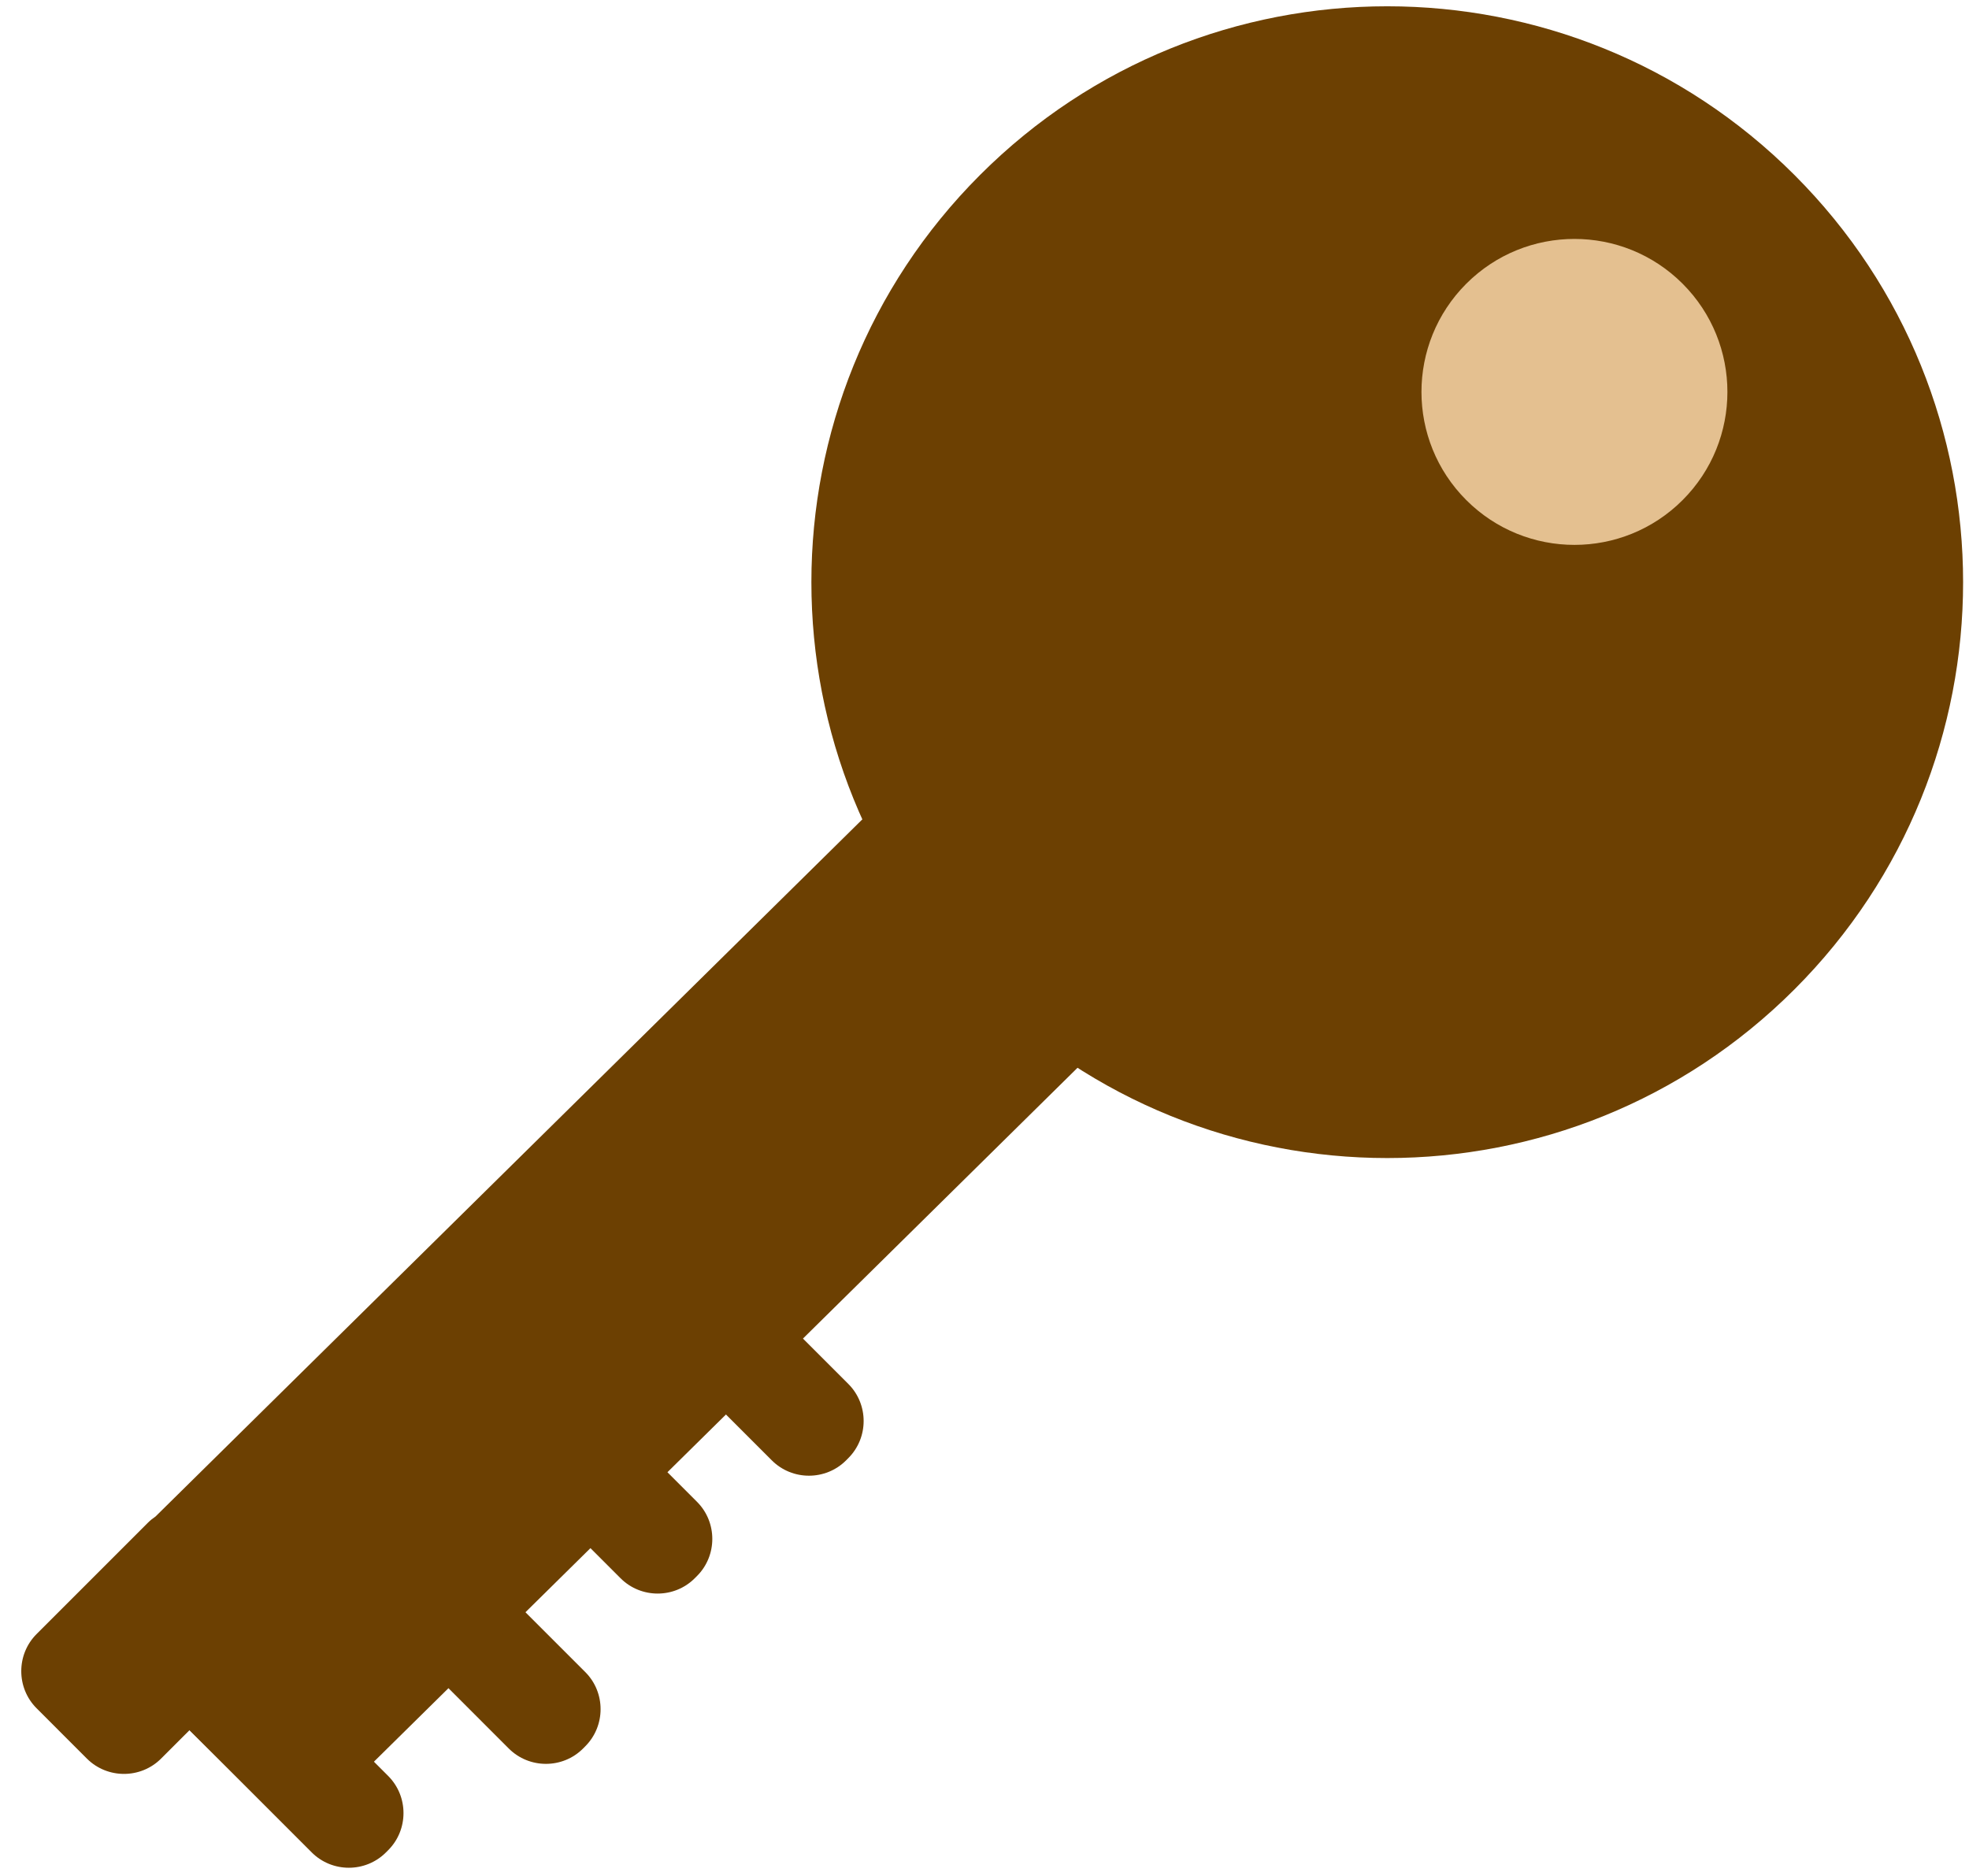 <svg width="85" height="81" viewBox="0 0 85 81" fill="none" xmlns="http://www.w3.org/2000/svg">
<path d="M77.465 42.712C67.758 52.421 52.018 52.421 42.307 42.712C32.601 33.006 32.6 17.265 42.307 7.554C52.017 -2.156 67.758 -2.156 77.465 7.554C87.172 17.264 87.172 33.005 77.465 42.712Z" fill="#6C4002"/>
<path d="M72.638 21.588C70.059 24.168 65.877 24.168 63.297 21.588C60.719 19.009 60.719 14.83 63.297 12.249C65.877 9.67 70.059 9.67 72.638 12.249C75.215 14.83 75.215 19.009 72.638 21.588Z" fill="#E4C090"/>
<path d="M16.661 79.97C15.78 80.852 14.338 80.852 13.457 79.97L6.243 72.754C5.362 71.873 5.362 70.431 6.243 69.551L6.339 69.455C7.221 68.574 8.662 68.574 9.543 69.455L16.757 76.669C17.639 77.55 17.639 78.992 16.758 79.873L16.661 79.97Z" fill="#6C4002"/>
<path d="M25.169 75.486C24.288 76.367 22.847 76.367 21.965 75.486L14.751 68.27C13.87 67.388 13.87 65.947 14.751 65.065L14.847 64.969C15.728 64.09 17.17 64.09 18.051 64.969L25.266 72.184C26.147 73.064 26.147 74.507 25.266 75.388L25.169 75.486Z" fill="#6C4002"/>
<path d="M29.993 68.133C29.113 69.015 27.671 69.016 26.789 68.134L19.575 60.919C18.694 60.037 18.694 58.596 19.575 57.715L19.671 57.618C20.552 56.738 21.994 56.738 22.875 57.618L30.088 64.833C30.97 65.714 30.97 67.156 30.089 68.037L29.993 68.133Z" fill="#6C4002"/>
<path d="M36.524 63.046C35.643 63.927 34.201 63.927 33.32 63.046L26.106 55.831C25.225 54.95 25.225 53.508 26.106 52.627L26.202 52.531C27.083 51.65 28.524 51.65 29.406 52.531L36.621 59.745C37.503 60.625 37.503 62.067 36.621 62.948L36.524 63.046Z" fill="#6C4002"/>
<path d="M53.774 38.938L43.692 28.995L6.714 65.468C6.6 65.546 6.49 65.632 6.39 65.732L1.579 70.543C0.698 71.424 0.698 72.866 1.579 73.747L3.75 75.919C4.632 76.801 6.073 76.801 6.954 75.919L8.182 74.692L12.852 79.298L53.774 38.938Z" fill="#6C4002"/>
</svg>
